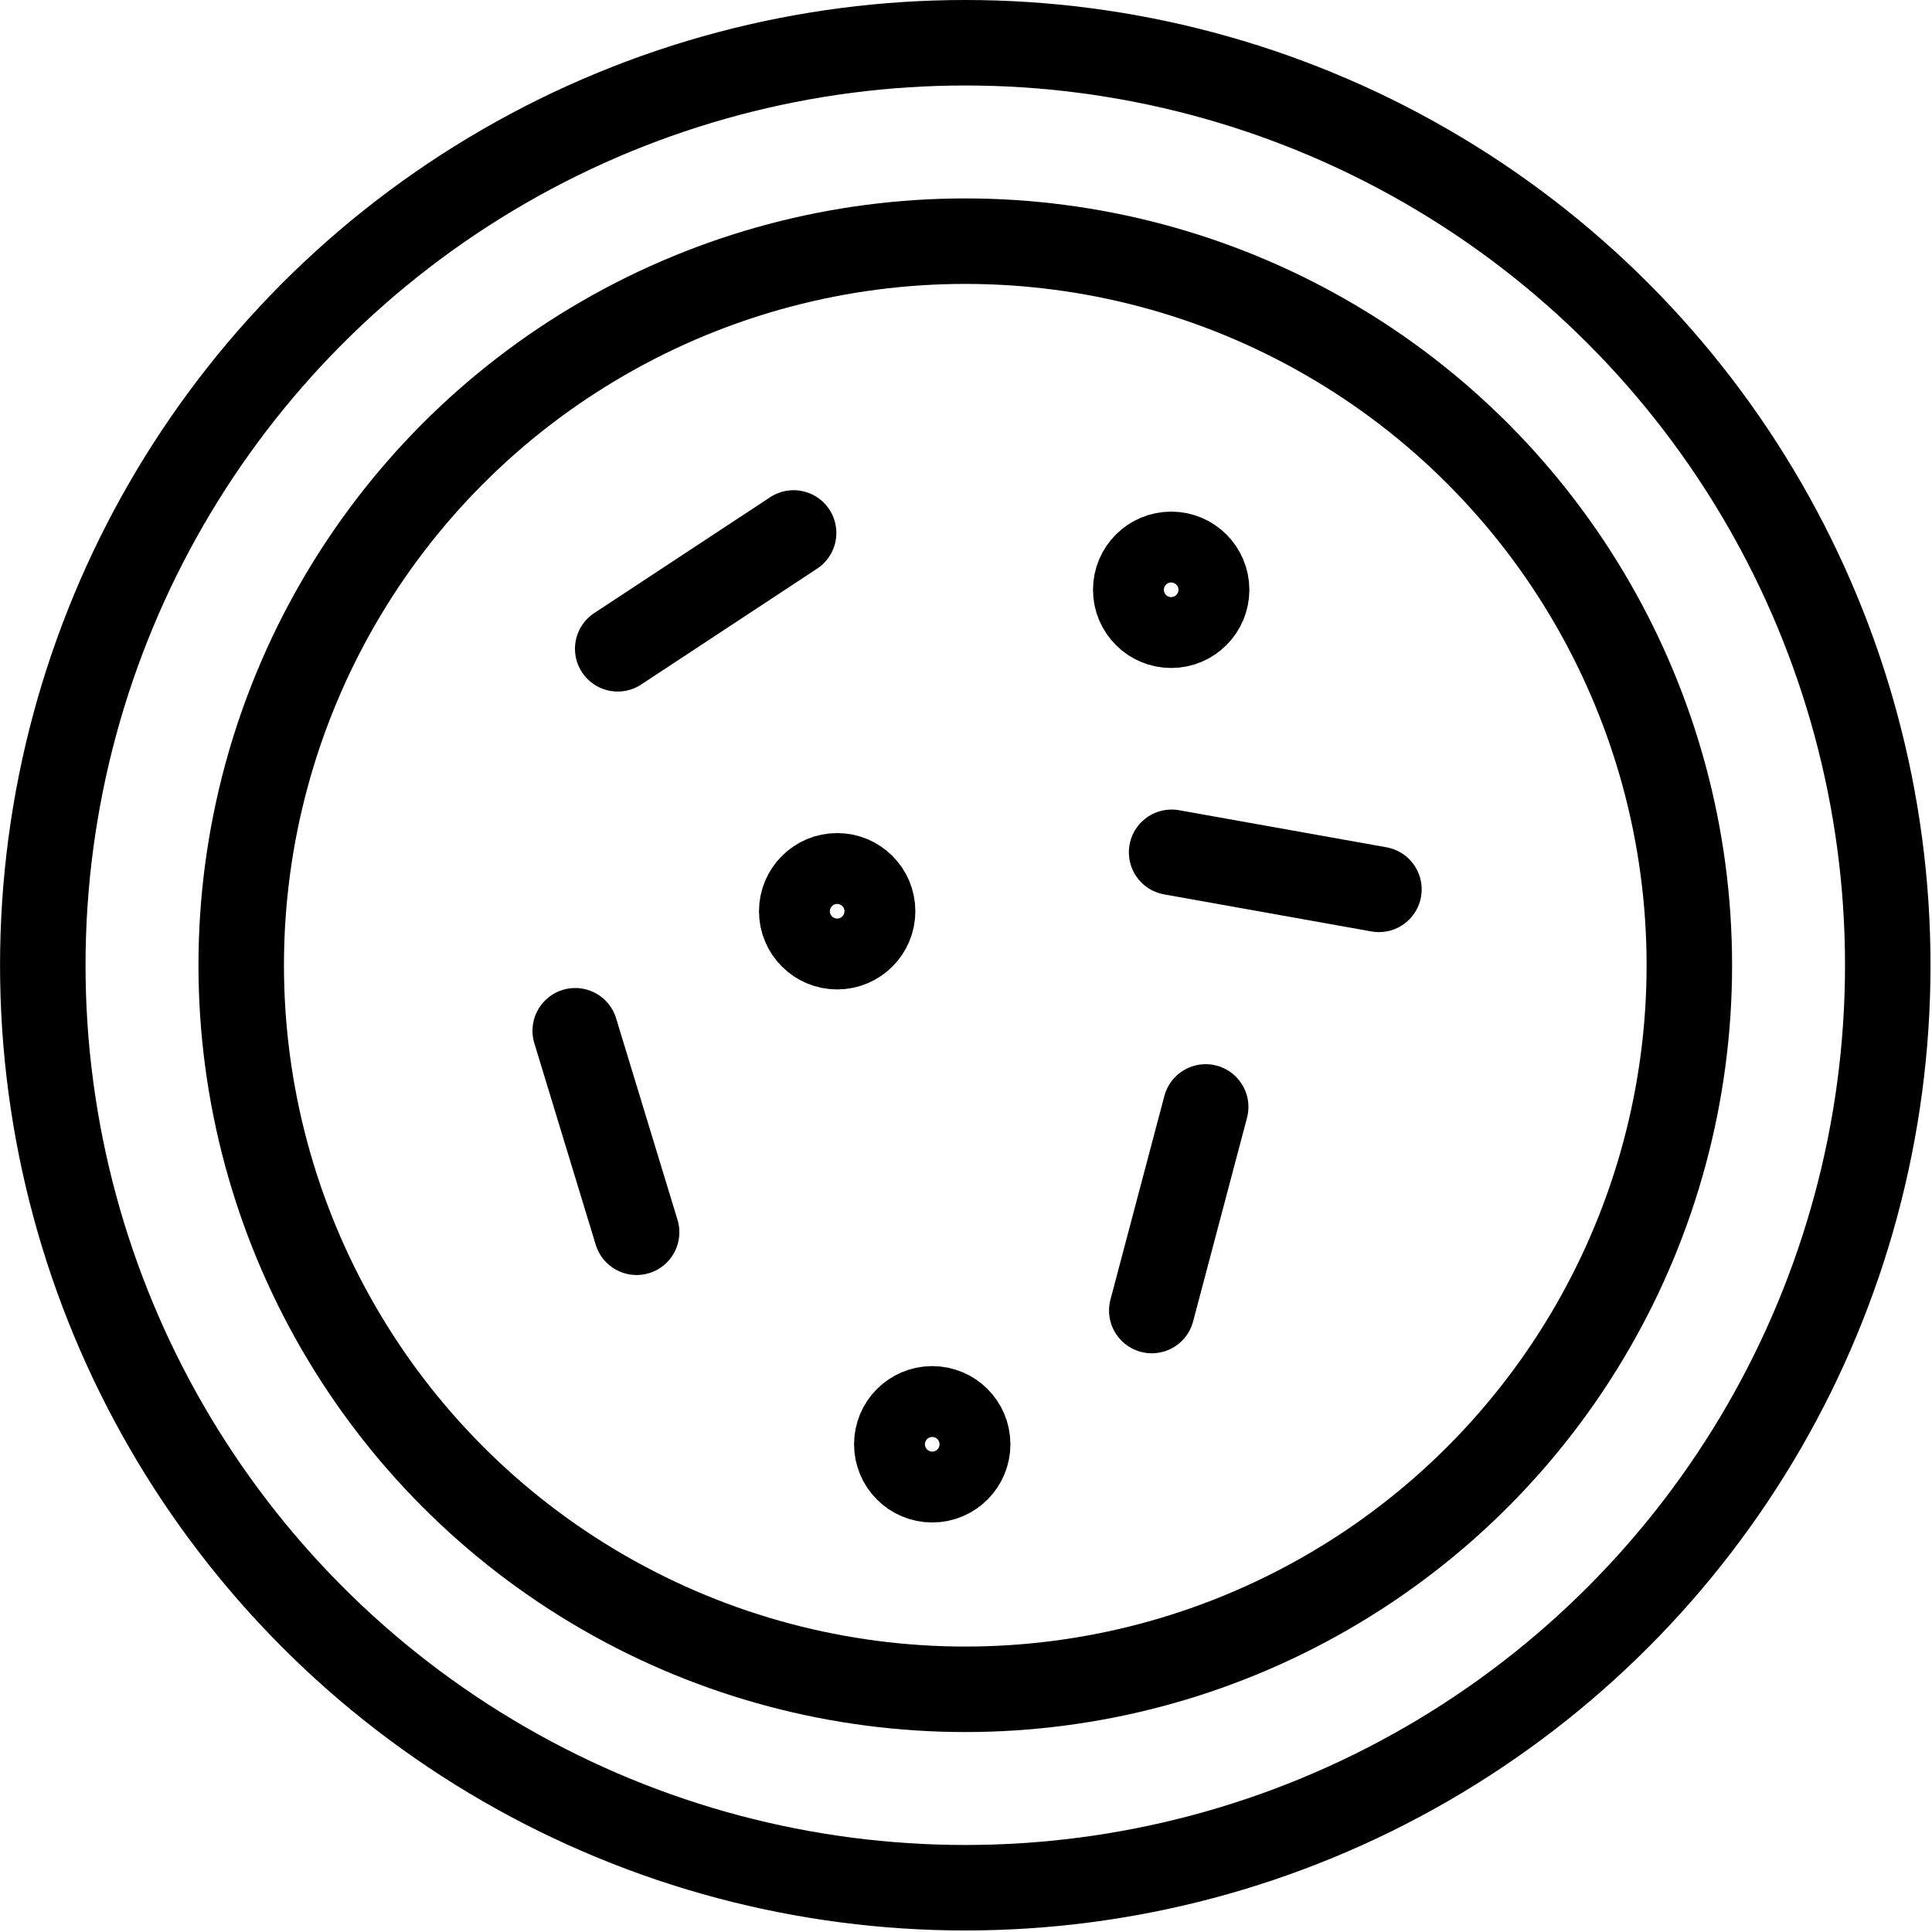 <svg xmlns="http://www.w3.org/2000/svg" width="24" height="24" viewBox="0 0 24 24"> <g transform="scale(0.531)">
  
  <g
     id="line"
     transform="translate(-13.471,-13.751)">
    <circle
       cx="36.053"
       cy="36.332"
       r="16.939"
       fill="none"
       stroke="#000"
       stroke-miterlimit="10"
       stroke-width="2"
       id="circle2" />
    <circle
       cx="36.053"
       cy="36.332"
       r="21.581"
       fill="none"
       stroke="#000"
       stroke-miterlimit="10"
       stroke-width="2"
       id="circle4" />
    <line
       x1="27.922"
       x2="32.037"
       y1="28.929"
       y2="26.219"
       fill="none"
       stroke="#000"
       stroke-linecap="round"
       stroke-miterlimit="10"
       stroke-width="2"
       id="line6" />
    <line
       x1="28.364"
       x2="26.928"
       y1="42.579"
       y2="37.865"
       fill="none"
       stroke="#000"
       stroke-linecap="round"
       stroke-miterlimit="10"
       stroke-width="2"
       id="line8" />
    <line
       x1="45.73"
       x2="40.88"
       y1="34.557"
       y2="33.69"
       fill="none"
       stroke="#000"
       stroke-linecap="round"
       stroke-miterlimit="10"
       stroke-width="2"
       id="line10" />
    <line
       x1="40.416"
       x2="41.677"
       y1="44.41"
       y2="39.647"
       fill="none"
       stroke="#000"
       stroke-linecap="round"
       stroke-miterlimit="10"
       stroke-width="2"
       id="line12" />
    <circle
       cx="33.056"
       cy="35.069"
       r="0.829"
       fill="none"
       stroke="#000"
       stroke-linecap="round"
       stroke-miterlimit="10"
       stroke-width="2"
       id="circle14" />
    <circle
       cx="40.87"
       cy="27.549"
       r="0.829"
       fill="none"
       stroke="#000"
       stroke-linecap="round"
       stroke-miterlimit="10"
       stroke-width="2"
       id="circle16" />
    <circle
       cx="35.28"
       cy="47.539"
       r="0.829"
       fill="none"
       stroke="#000"
       stroke-linecap="round"
       stroke-miterlimit="10"
       stroke-width="2"
       id="circle18" />
  </g>
</g></svg>